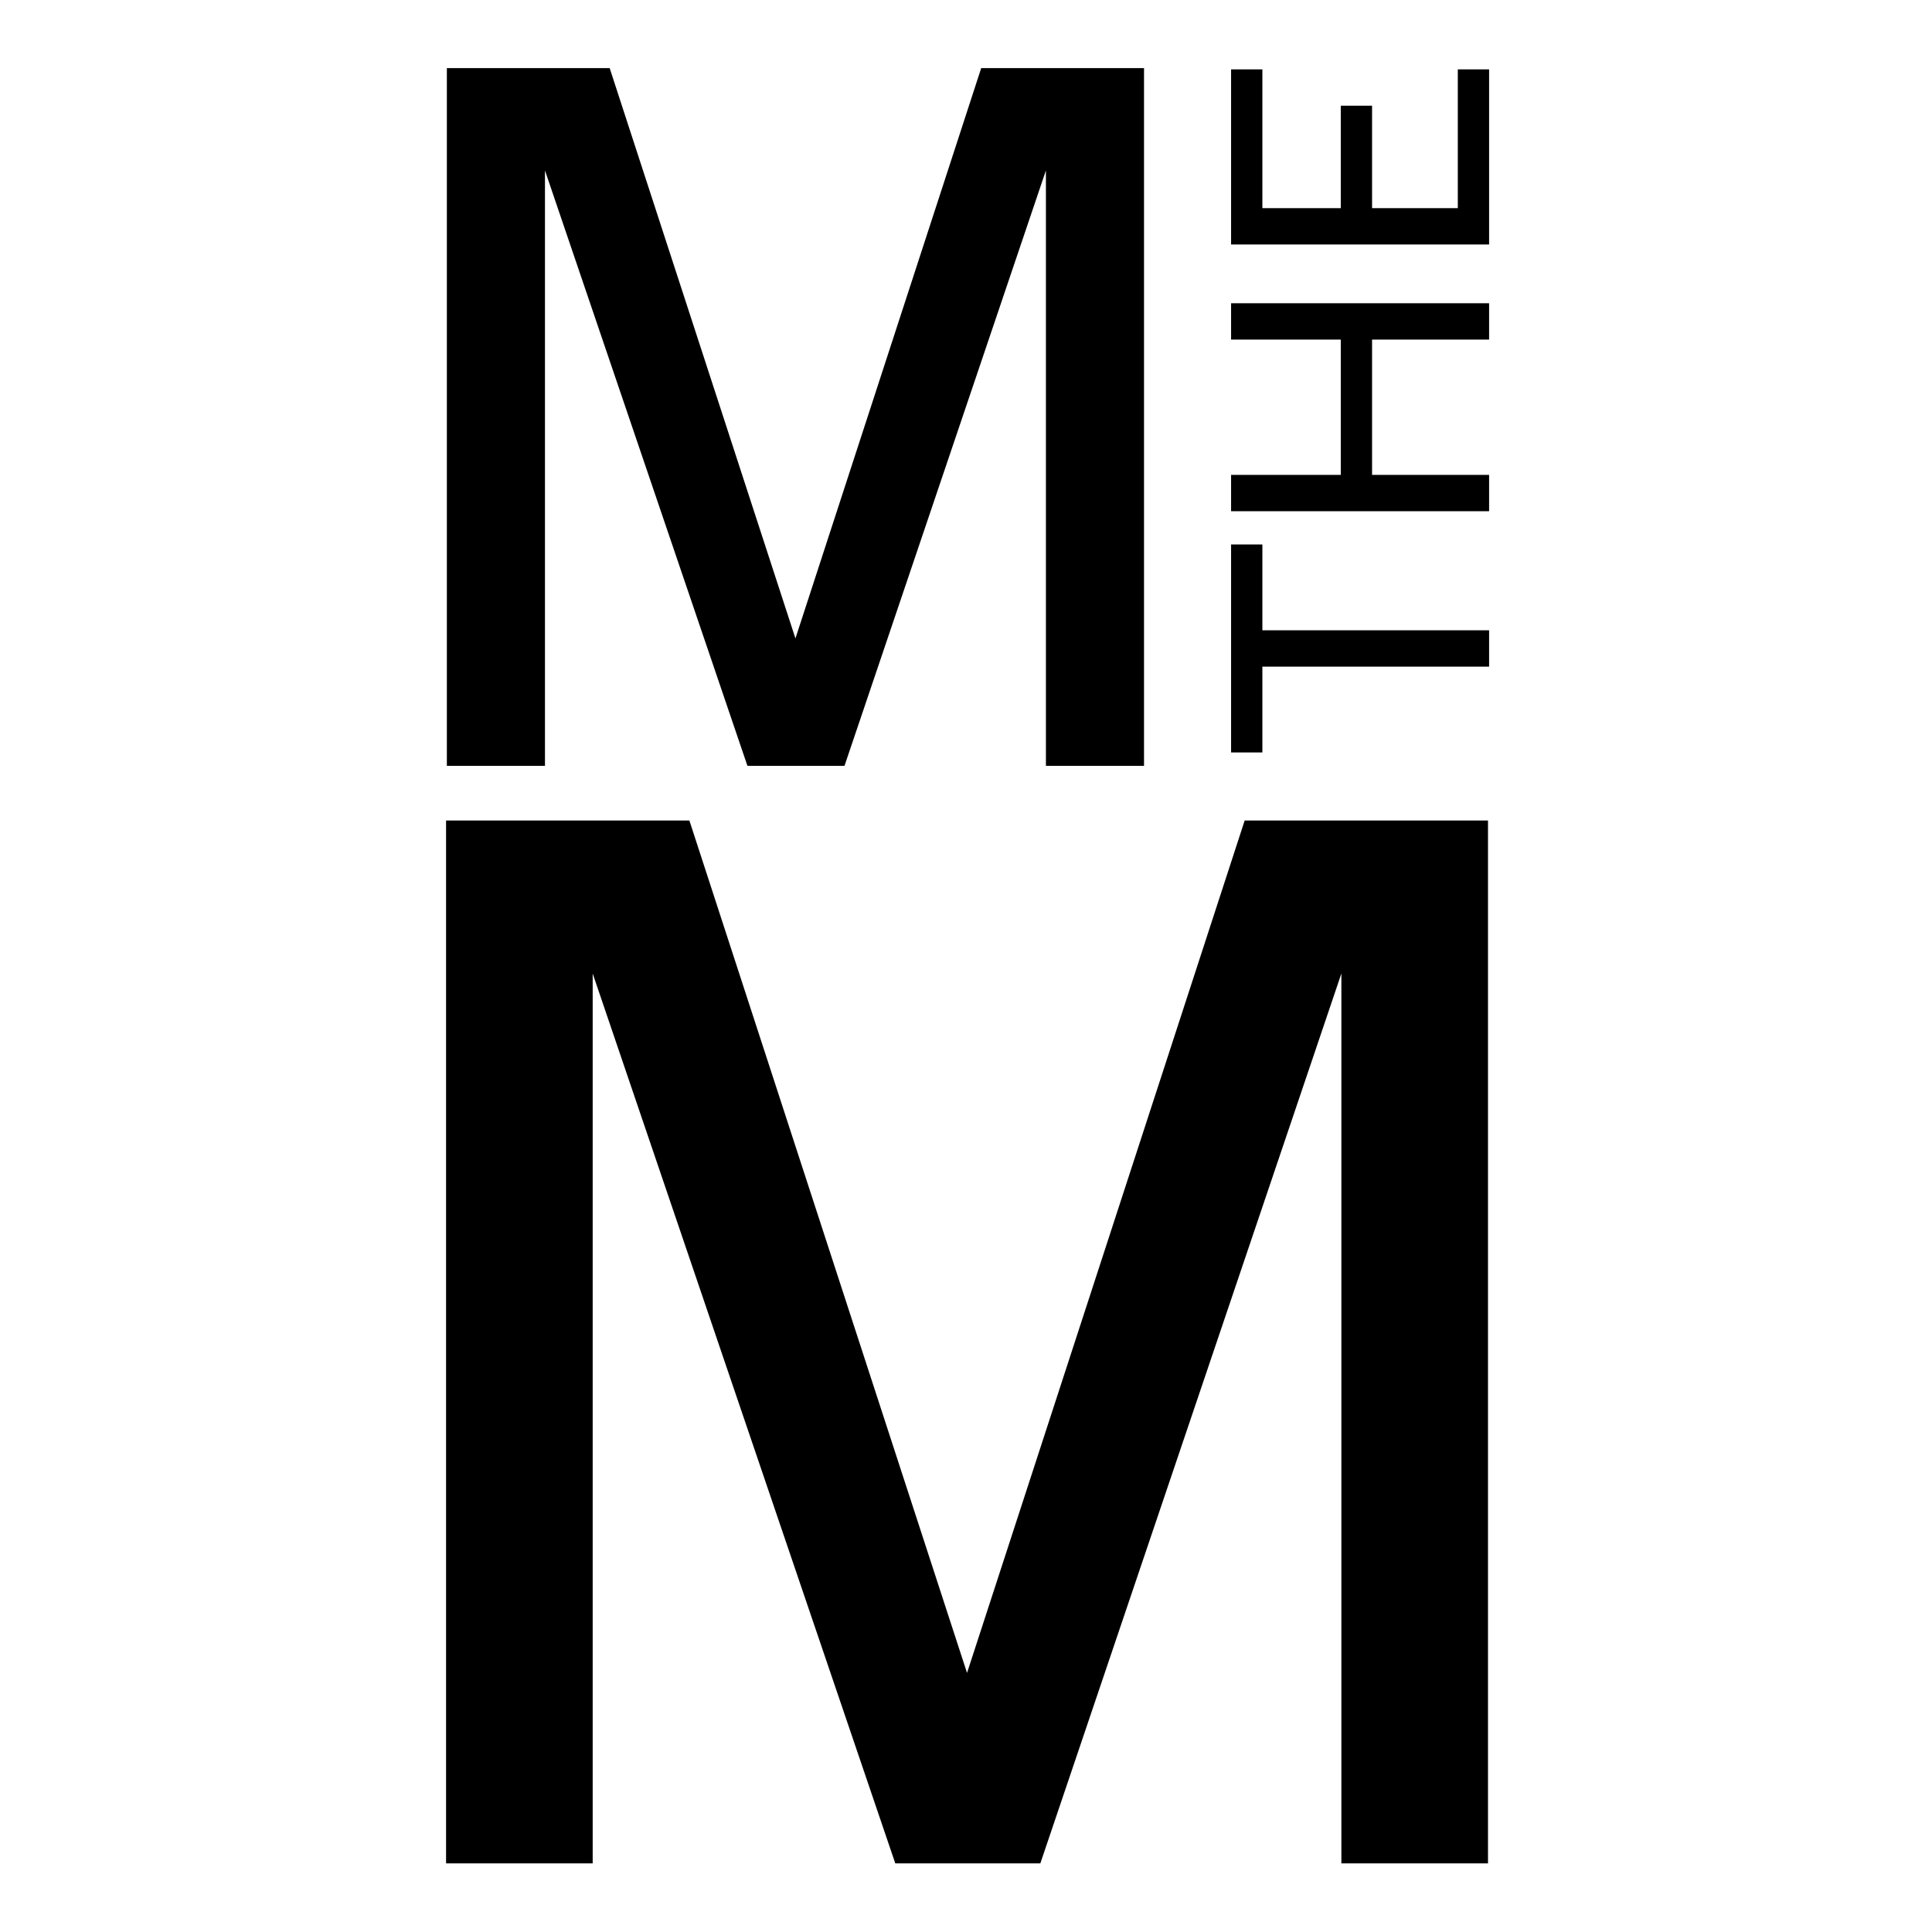 <?xml version="1.0" encoding="UTF-8" standalone="no"?>
<!DOCTYPE svg PUBLIC "-//W3C//DTD SVG 1.1//EN" "http://www.w3.org/Graphics/SVG/1.1/DTD/svg11.dtd">
<svg width="100%" height="100%" viewBox="0 0 85 85" version="1.1" xmlns="http://www.w3.org/2000/svg" xmlns:xlink="http://www.w3.org/1999/xlink" xml:space="preserve" xmlns:serif="http://www.serif.com/" style="fill-rule:evenodd;clip-rule:evenodd;stroke-linejoin:round;stroke-miterlimit:2;">
    <g id="Artboard2" transform="matrix(0.424,0,0,1.114,165.441,-100.217)">
        <rect x="-389.848" y="89.944" width="200.295" height="76.287" style="fill:none;"/>
        <g transform="matrix(3.284,0,0,1.251,-1252.97,-69.02)">
            <g>
                <g transform="matrix(2.748,0,0,2.748,-412.195,-246.982)">
                    <g transform="matrix(12,0,0,12,249.829,144.921)">
                        <path d="M0.076,-0L0.076,-0.668L0.232,-0.668L0.41,-0.122L0.588,-0.668L0.744,-0.668L0.744,-0L0.65,-0L0.65,-0.57L0.457,-0L0.364,-0L0.17,-0.57L0.17,-0L0.076,-0Z" style="fill-rule:nonzero;"/>
                    </g>
                </g>
                <g transform="matrix(6.22791e-17,-1.017,1.017,6.22791e-17,134.928,424.298)">
                    <g transform="matrix(12,0,0,12,268.769,171.922)">
                        <path d="M0.01,-0.668L0.548,-0.668L0.548,-0.587L0.326,-0.587L0.326,-0L0.232,-0L0.232,-0.587L0.01,-0.587L0.01,-0.668Z" style="fill-rule:nonzero;"/>
                    </g>
                    <g transform="matrix(12,0,0,12,275.465,171.922)">
                        <path d="M0.076,-0L0.076,-0.668L0.17,-0.668L0.17,-0.384L0.52,-0.384L0.52,-0.668L0.614,-0.668L0.614,-0L0.52,-0L0.52,-0.303L0.17,-0.303L0.17,-0L0.076,-0Z" style="fill-rule:nonzero;"/>
                    </g>
                    <g transform="matrix(12,0,0,12,283.745,171.922)">
                        <path d="M0.076,-0L0.076,-0.668L0.529,-0.668L0.529,-0.587L0.17,-0.587L0.17,-0.384L0.435,-0.384L0.435,-0.303L0.17,-0.303L0.17,-0.081L0.529,-0.081L0.529,-0L0.076,-0Z" style="fill-rule:nonzero;"/>
                    </g>
                </g>
                <g transform="matrix(4.107,0,0,4.107,-1035.05,-506.182)">
                    <g transform="matrix(12,0,0,12,318.51,168.515)">
                        <path d="M0.076,-0L0.076,-0.668L0.232,-0.668L0.41,-0.122L0.588,-0.668L0.744,-0.668L0.744,-0L0.65,-0L0.65,-0.57L0.457,-0L0.364,-0L0.17,-0.57L0.17,-0L0.076,-0Z" style="fill-rule:nonzero;"/>
                    </g>
                </g>
            </g>
        </g>
    </g>
</svg>
